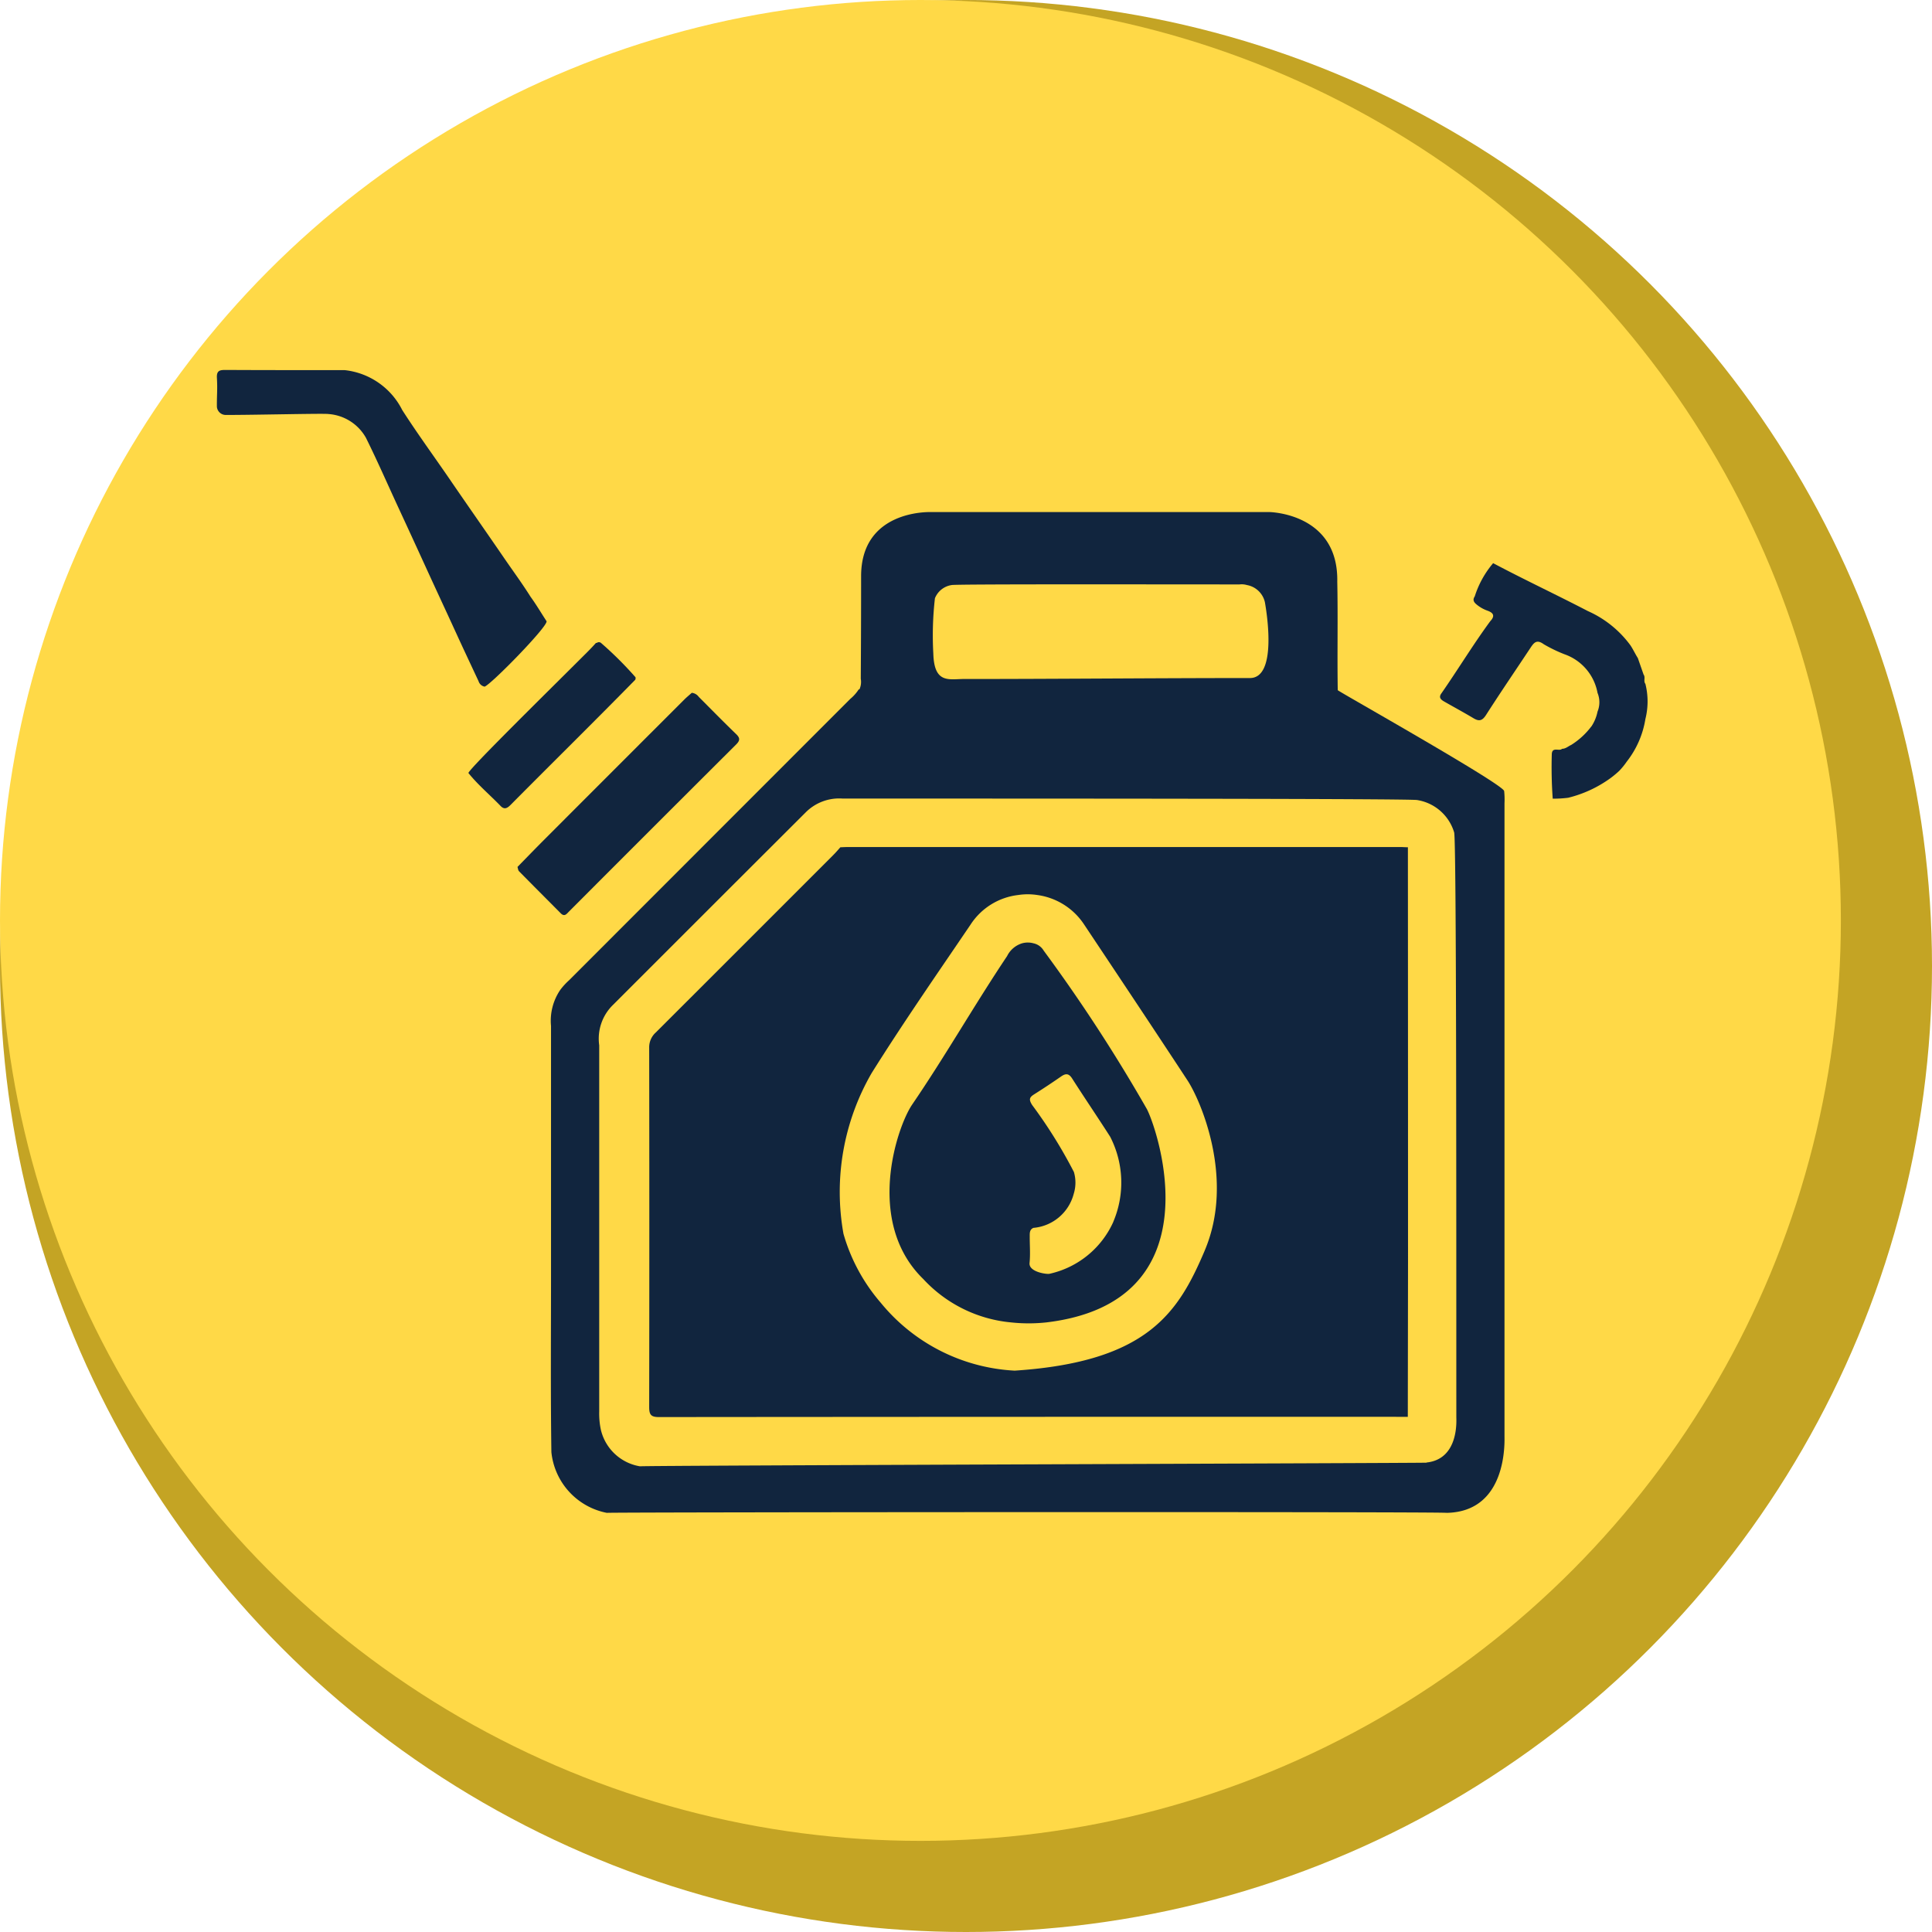 <svg xmlns="http://www.w3.org/2000/svg" xmlns:xlink="http://www.w3.org/1999/xlink" width="106" height="106" viewBox="0 0 106 106">
  <defs>
    <clipPath id="clip-path">
      <rect id="Rectángulo_339719" data-name="Rectángulo 339719" width="78.498" height="62.703" fill="#11253e"/>
    </clipPath>
  </defs>
  <g id="Grupo_973510" data-name="Grupo 973510" transform="translate(-637 -1452)">
    <circle id="Elipse_5582" data-name="Elipse 5582" cx="53" cy="53" r="53" transform="translate(637 1452)" fill="#c4a424"/>
    <circle id="Elipse_1145" data-name="Elipse 1145" cx="50.5" cy="50.5" r="50.5" transform="translate(637 1452)" fill="#ffd947"/>
    <g id="Grupo_973352" data-name="Grupo 973352" transform="translate(648.9 1472.297)">
      <g id="Grupo_973351" data-name="Grupo 973351" clip-path="url(#clip-path)">
        <path id="Trazado_698436" data-name="Trazado 698436" d="M14.682,17.374a.427.427,0,0,1-.324-.293c-.43-.919-.863-1.838-1.285-2.76-.542-1.184-1.093-2.364-1.634-3.548q-.727-1.592-1.463-3.18C9.377,6.3,8.811,5,8.179,3.726A2.564,2.564,0,0,0,6.123,2.419c-.229-.042-3.987.052-5.647.051A.489.489,0,0,1,0,2.017C-.006,1.341.039,1.1,0,.423-.018.029.165,0,.482,0,2.66.012,4.839.009,7.017.011A4.014,4.014,0,0,1,10.169,2.2c.813,1.267,1.7,2.481,2.553,3.722,1,1.464,2.022,2.918,3.025,4.382.488.712,1,1.405,1.459,2.136.316.434.589.9.881,1.346.086.276-3.068,3.5-3.405,3.592" transform="translate(0 0)" fill="#11253e"/>
        <path id="Trazado_698437" data-name="Trazado 698437" d="M252.791,47.572a2.278,2.278,0,0,0,.336-.814,1.349,1.349,0,0,0,0-1.027,2.774,2.774,0,0,0-1.814-2.12,8,8,0,0,1-1.135-.549c-.39-.286-.541-.087-.732.2-.811,1.225-1.641,2.438-2.433,3.676-.205.321-.38.369-.689.184-.52-.311-1.055-.6-1.58-.9-.177-.1-.367-.218-.18-.469.909-1.307,1.734-2.671,2.678-3.956.263-.278.191-.457-.156-.578a1.952,1.952,0,0,1-.567-.316c-.156-.122-.271-.258-.129-.465a5.285,5.285,0,0,1,1.01-1.825c1.717.91,3.477,1.734,5.2,2.63a5.831,5.831,0,0,1,2.334,1.88c.15.227.261.472.406.7l.313.9c.117.155-.02.357.1.512h0a3.95,3.95,0,0,1,0,1.93,5.084,5.084,0,0,1-1.019,2.332,4.065,4.065,0,0,1-.418.514l.009-.009a5.314,5.314,0,0,1-.508.421,6.652,6.652,0,0,1-2.3,1.061,6.262,6.262,0,0,1-.848.05,24.073,24.073,0,0,1-.051-2.454c.029-.411.407-.125.564-.282.2,0,.337-.14.5-.212a4.1,4.1,0,0,0,1.1-1.008" transform="translate(-177.378 -28.012)" fill="#11253e"/>
        <path id="Trazado_698438" data-name="Trazado 698438" d="M57.268,54.46a.125.125,0,0,0,.081-.023.187.187,0,0,1,.191.016,19.733,19.733,0,0,1,1.889,1.877c.03.034.013.1,0,.146-2.262,2.307-4.565,4.572-6.84,6.866-.179.181-.342.28-.552.062-.584-.606-1.234-1.149-1.765-1.808.031-.226,4.459-4.572,6.508-6.621.167-.167.331-.338.488-.516" transform="translate(-36.472 -39.481)" fill="#11253e"/>
        <path id="Trazado_698439" data-name="Trazado 698439" d="M119.064,43.71c-.072-.393-9.119-5.478-9.13-5.533-.032-1.984.015-3.97-.026-5.956.07-3.734-3.657-3.817-3.741-3.817H87.609c-.135,0-3.826-.1-3.826,3.519q0,2.814-.018,5.628a.992.992,0,0,1-.078.592l-.029-.018a2.288,2.288,0,0,1-.47.531L67.759,54.094a3.638,3.638,0,0,0-.48.524A3.005,3.005,0,0,0,66.77,56.6q0,6.863,0,13.726c0,3.218-.027,6.437.02,9.655a3.783,3.783,0,0,0,3.04,3.332c.338-.039,45.716-.068,46.088,0,3.325-.067,3.165-3.9,3.165-4.192q0-17.373,0-34.747a4.325,4.325,0,0,0-.019-.661M87.835,33.13a1.173,1.173,0,0,1,.911-.72c.13-.057,10.667-.036,15.8-.035a.994.994,0,0,1,.4.033,1.233,1.233,0,0,1,.991.942c.148.83.629,4.161-.82,4.161-4.88,0-10.711.052-15.588.053-.862-.023-1.738.339-1.784-1.4a17.843,17.843,0,0,1,.089-3.037m26.97,47.433c-.242.026-42.987.153-43.153.2a2.647,2.647,0,0,1-2.145-2,4.27,4.27,0,0,1-.092-1.006q0-10.048,0-20.095a2.587,2.587,0,0,1,.775-2.233q5.275-5.278,10.558-10.549a2.591,2.591,0,0,1,2.024-.753c10.383,0,31.417,0,31.534.083a2.532,2.532,0,0,1,2.013,1.766c.134.167.119,21.58.122,32.089,0,.169.152,2.3-1.632,2.489" transform="translate(-48.438 -20.607)" fill="#11253e"/>
        <path id="Trazado_698440" data-name="Trazado 698440" d="M60.079,74.1c.474-.483.943-.97,1.421-1.449q3.862-3.868,7.729-7.732c.131-.131.275-.248.413-.372a.536.536,0,0,1,.383.222c.682.683,1.357,1.374,2.052,2.044.228.22.211.356-.006.573q-4.588,4.573-9.163,9.158c-.128.128-.245.31-.455.1-.763-.77-1.53-1.535-2.29-2.308-.052-.054-.057-.155-.083-.233" transform="translate(-43.587 -46.832)" fill="#11253e"/>
        <path id="Trazado_698441" data-name="Trazado 698441" d="M148.571,123.6a89.557,89.557,0,0,0-5.674-8.715.853.853,0,0,0-.555-.4,1.169,1.169,0,0,0-.632,0,1.359,1.359,0,0,0-.82.7c-1.814,2.711-3.368,5.45-5.207,8.144-.845,1.238-2.6,6.46.609,9.576a7.5,7.5,0,0,0,4.812,2.378,9.008,9.008,0,0,0,1.942,0c9.329-1.113,6.112-10.524,5.526-11.678m-1.855,6.164a5.03,5.03,0,0,1-3.495,2.846c-.159.04-1.149-.1-1.1-.589s.008-.972.01-1.459c0-.185-.011-.377.2-.47a2.507,2.507,0,0,0,2.212-1.864,2.067,2.067,0,0,0,.012-1.2,26.558,26.558,0,0,0-2.293-3.679c-.187-.3-.154-.416.108-.582.5-.316.993-.642,1.478-.979.259-.18.426-.179.612.112.684,1.07,1.4,2.122,2.084,3.191a5.5,5.5,0,0,1,.17,4.671" transform="translate(-97.535 -83.026)" fill="#11253e"/>
        <path id="Trazado_698442" data-name="Trazado 698442" d="M128.032,95.368c-.135,0-.271-.013-.407-.013H97.3c-.135,0-.271.009-.406.013-.125.138-.245.281-.376.412q-4.872,4.878-9.751,9.749a1.089,1.089,0,0,0-.363.841q.015,9.848,0,19.7c0,.4.073.561.522.56q20.551-.019,41.1-.013.006-4.223.012-8.447,0-11.4-.007-22.8M116.882,117.5c-1.436,3.372-3.1,6.1-10.422,6.583a10.168,10.168,0,0,1-7.353-3.727,9.946,9.946,0,0,1-2.044-3.783,13.027,13.027,0,0,1,1.551-8.824c1.731-2.762,3.592-5.441,5.422-8.138a3.614,3.614,0,0,1,2.623-1.625,3.431,3.431,0,0,1,1.029,0,3.664,3.664,0,0,1,2.571,1.608c1.9,2.851,3.8,5.7,5.682,8.568.715,1.091,2.608,5.423.939,9.34" transform="translate(-62.686 -69.179)" fill="#11253e"/>
      </g>
    </g>
  </g>
</svg>
